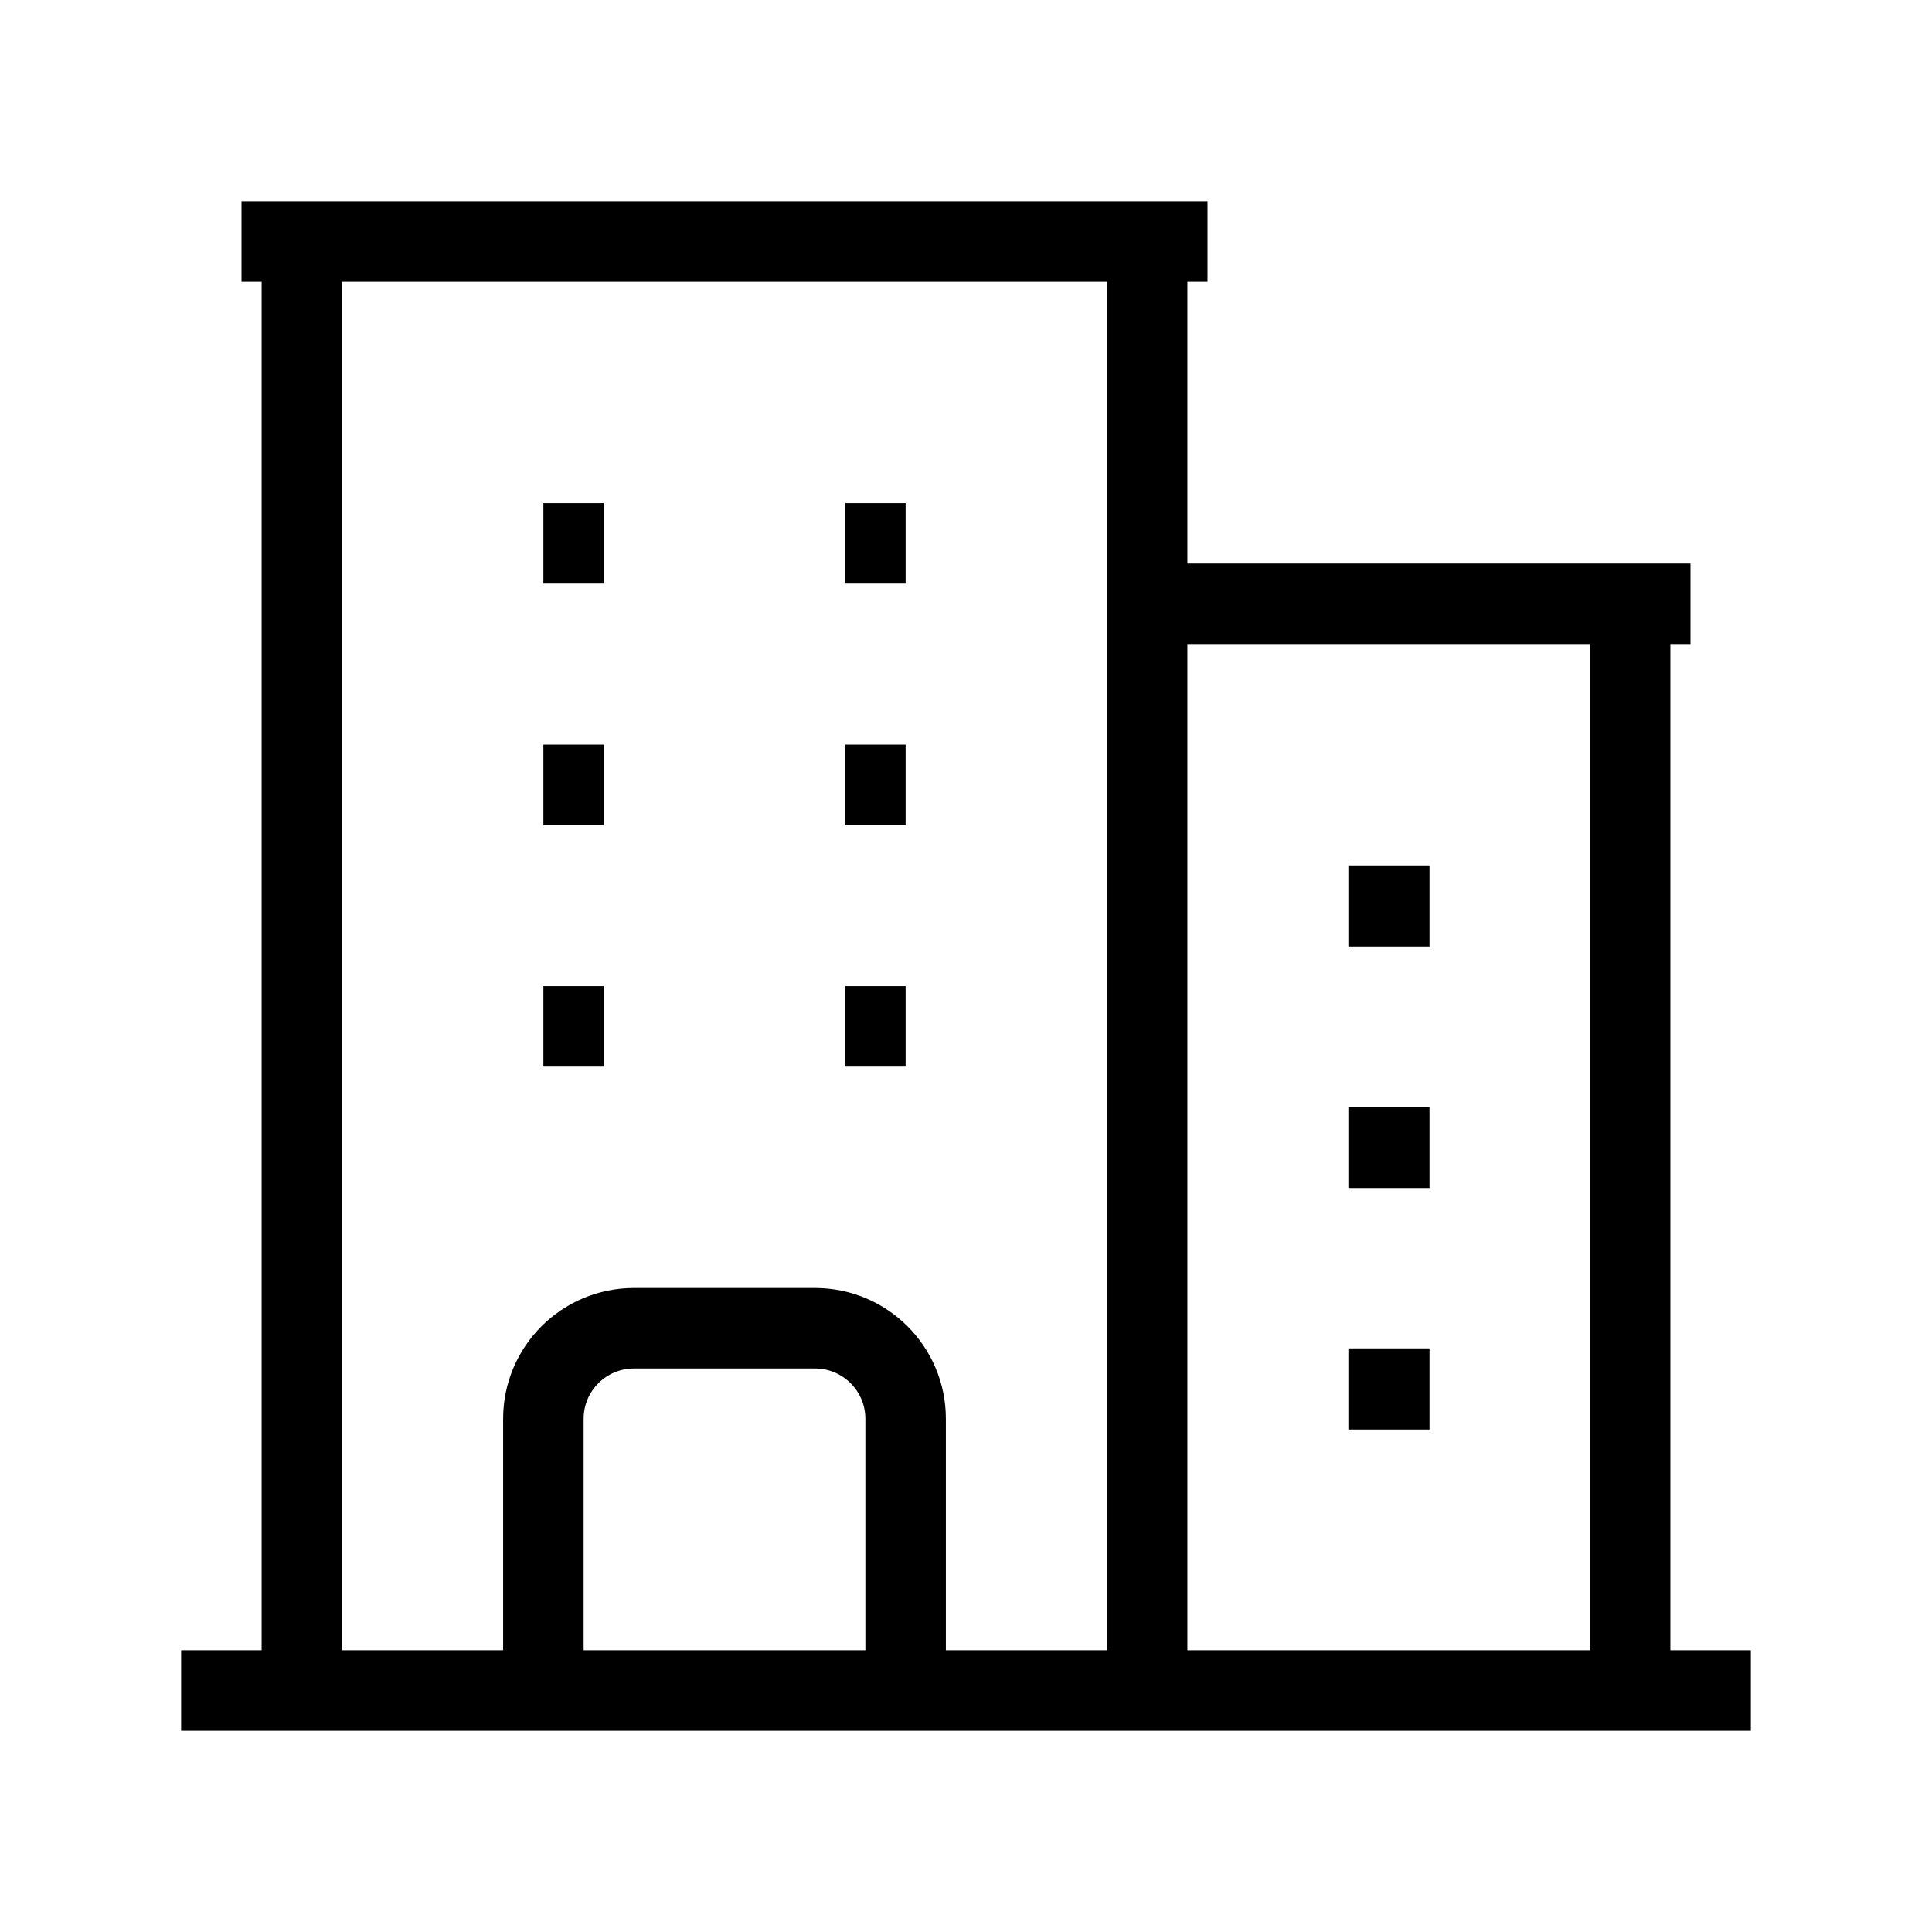 <svg
      xmlns="http://www.w3.org/2000/svg"
      fill="none"
      viewBox="0 0 24 24"
      strokeWidth="1.5"
      stroke="currentColor"
      className="size-6 text-black dark:text-white"
    >
      <path
        strokeLinecap="round"
        strokeLinejoin="round"
        d="M2.25 21h19.5m-18-18v18m10.5-18v18m6-13.5V21M6.75 6.75h.75m-.75 3h.75m-.75 3h.75m3-6h.75m-.75 3h.75m-.75 3h.75M6.75 21v-3.375c0-.621.504-1.125 1.125-1.125h2.25c.621 0 1.125.504 1.125 1.125V21M3 3h12m-.75 4.5H21m-3.75 3.75h.008v.008h-.008v-.008Zm0 3h.008v.008h-.008v-.008Zm0 3h.008v.008h-.008v-.008Z"
      />
    </svg>